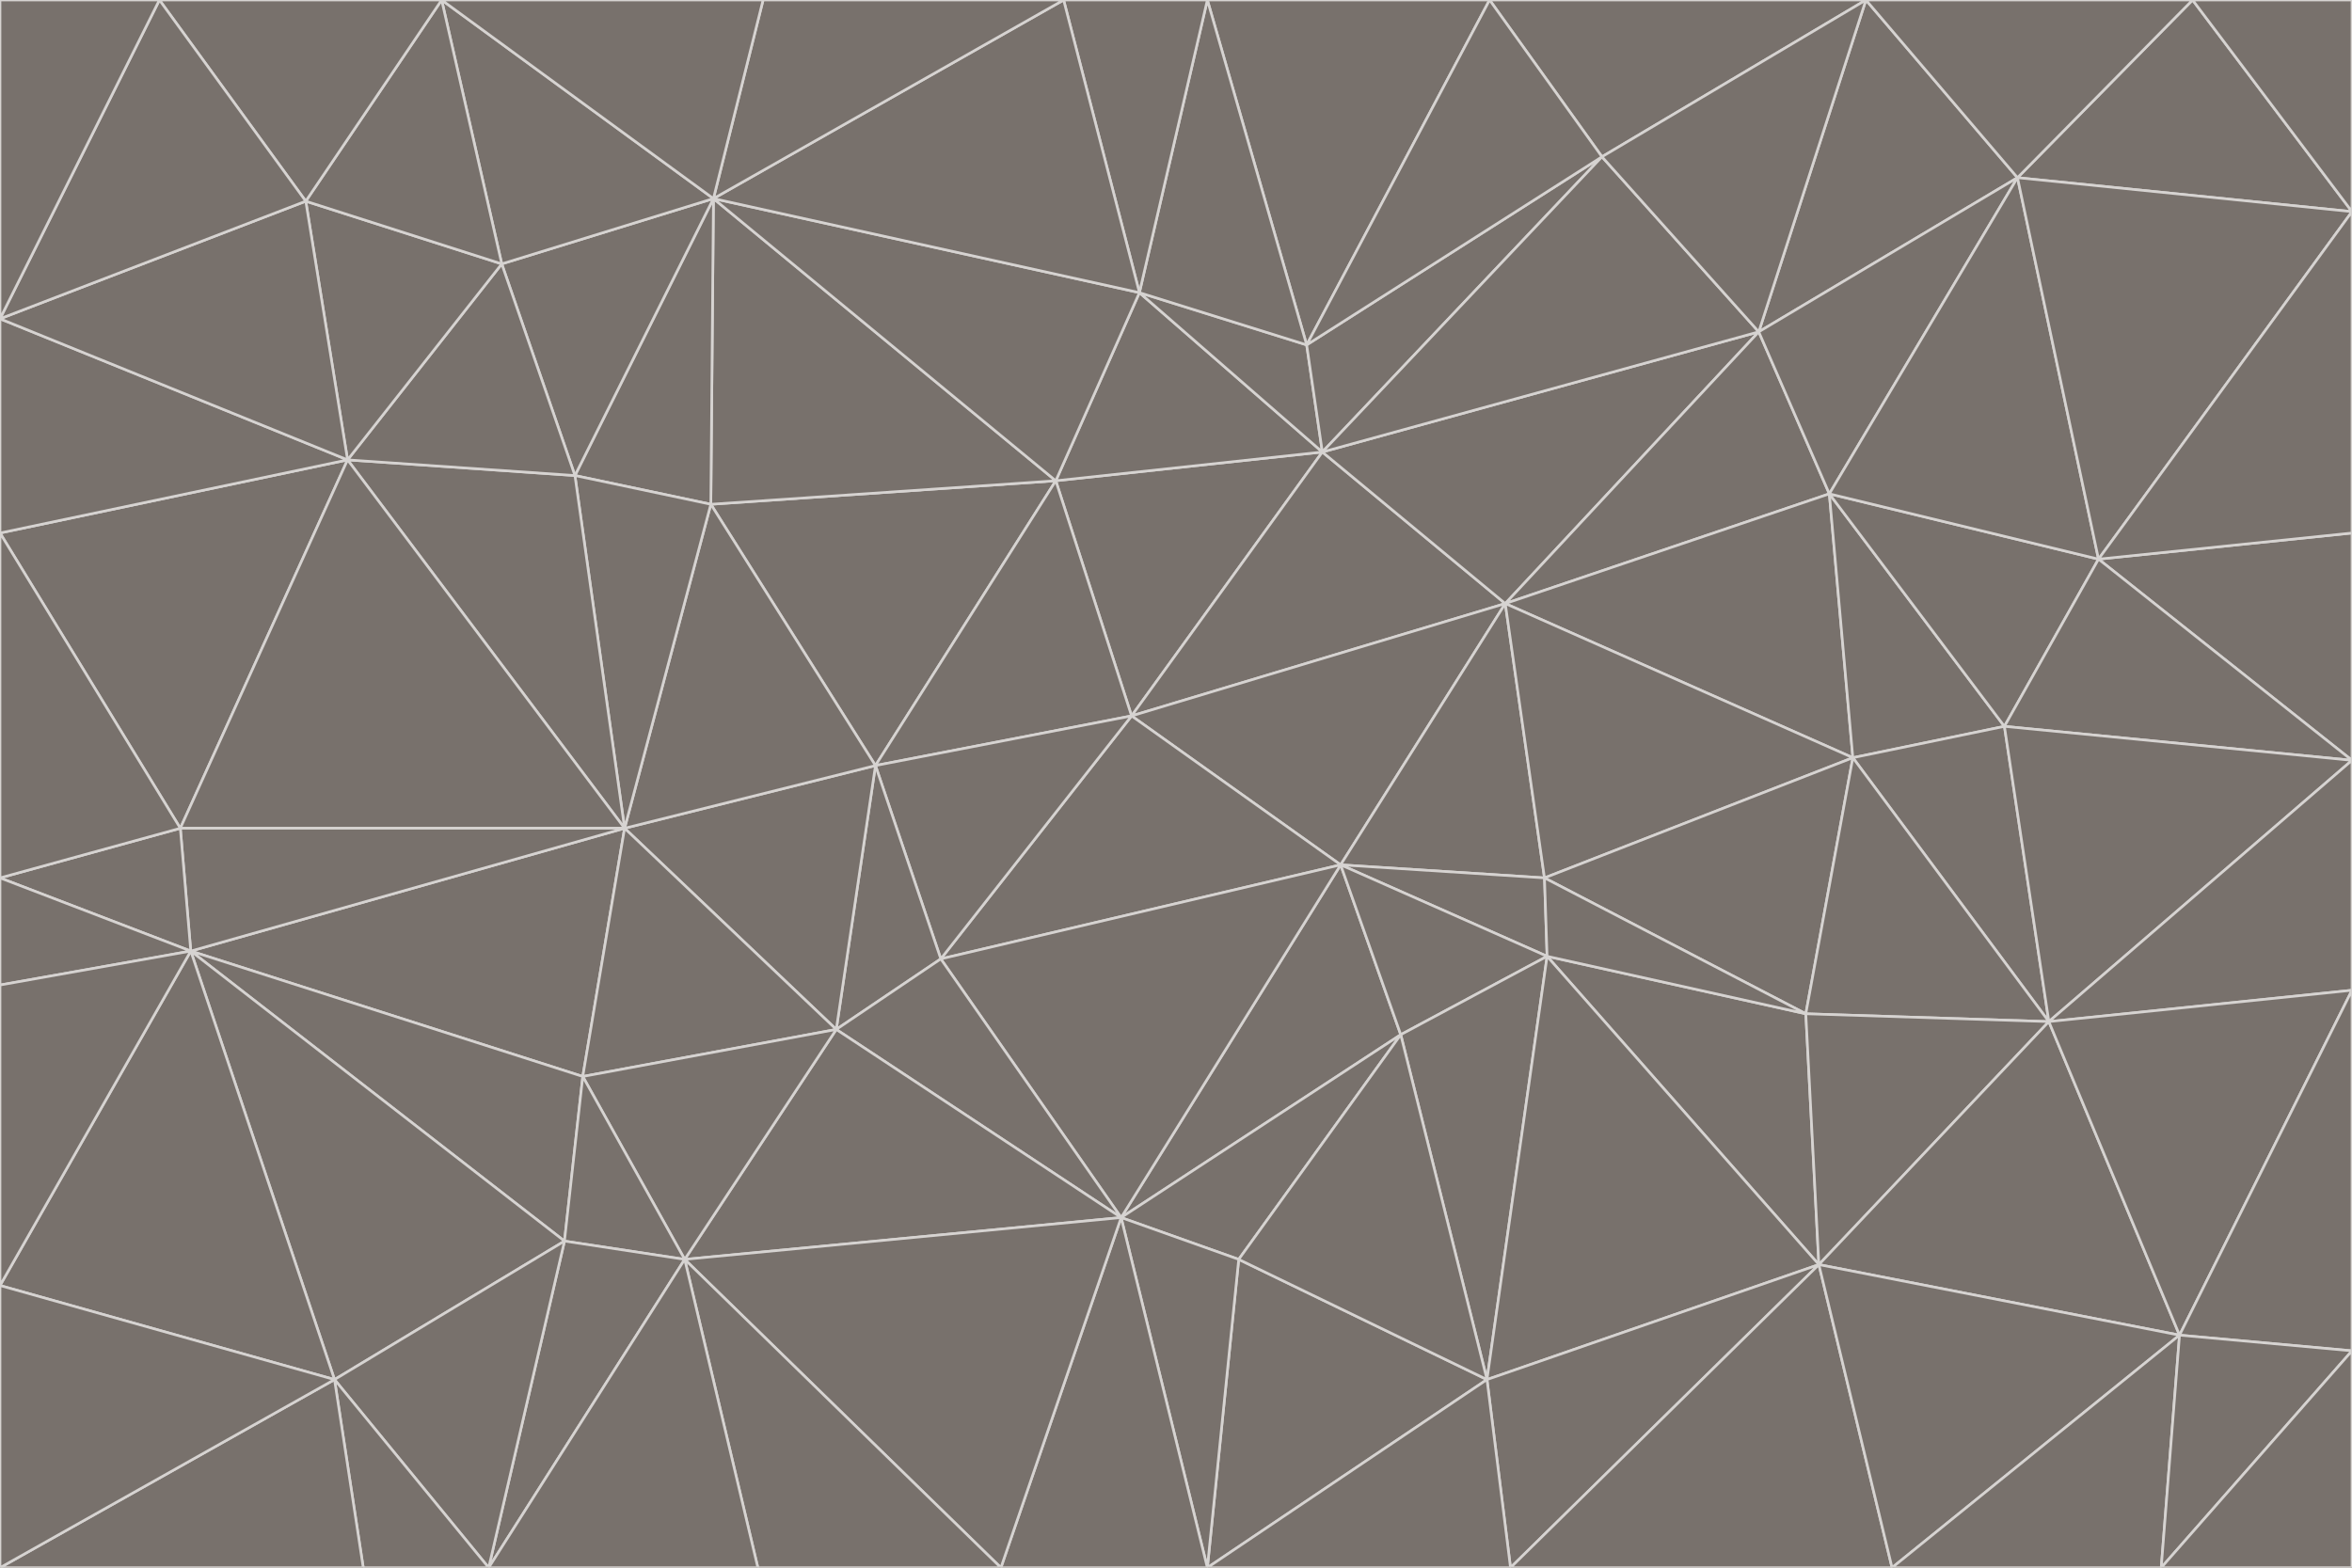 <svg id="visual" viewBox="0 0 900 600" width="900" height="600" xmlns="http://www.w3.org/2000/svg" xmlns:xlink="http://www.w3.org/1999/xlink" version="1.1"><g stroke-width="1" stroke-linejoin="bevel"><path d="M433 274L506 173L404 184Z" fill="#78716c" stroke="#d6d3d1"></path><path d="M506 173L436 112L404 184Z" fill="#78716c" stroke="#d6d3d1"></path><path d="M500 132L436 112L506 173Z" fill="#78716c" stroke="#d6d3d1"></path><path d="M433 274L576 231L506 173Z" fill="#78716c" stroke="#d6d3d1"></path><path d="M506 173L613 60L500 132Z" fill="#78716c" stroke="#d6d3d1"></path><path d="M433 274L513 331L576 231Z" fill="#78716c" stroke="#d6d3d1"></path><path d="M272 193L335 293L404 184Z" fill="#78716c" stroke="#d6d3d1"></path><path d="M404 184L335 293L433 274Z" fill="#78716c" stroke="#d6d3d1"></path><path d="M433 274L360 367L513 331Z" fill="#78716c" stroke="#d6d3d1"></path><path d="M513 331L591 336L576 231Z" fill="#78716c" stroke="#d6d3d1"></path><path d="M335 293L360 367L433 274Z" fill="#78716c" stroke="#d6d3d1"></path><path d="M513 331L592 366L591 336Z" fill="#78716c" stroke="#d6d3d1"></path><path d="M273 76L272 193L404 184Z" fill="#78716c" stroke="#d6d3d1"></path><path d="M335 293L320 394L360 367Z" fill="#78716c" stroke="#d6d3d1"></path><path d="M429 466L536 396L513 331Z" fill="#78716c" stroke="#d6d3d1"></path><path d="M536 396L592 366L513 331Z" fill="#78716c" stroke="#d6d3d1"></path><path d="M570 0L462 0L500 132Z" fill="#78716c" stroke="#d6d3d1"></path><path d="M500 132L462 0L436 112Z" fill="#78716c" stroke="#d6d3d1"></path><path d="M436 112L273 76L404 184Z" fill="#78716c" stroke="#d6d3d1"></path><path d="M673 127L506 173L576 231Z" fill="#78716c" stroke="#d6d3d1"></path><path d="M673 127L613 60L506 173Z" fill="#78716c" stroke="#d6d3d1"></path><path d="M673 127L576 231L700 189Z" fill="#78716c" stroke="#d6d3d1"></path><path d="M462 0L407 0L436 112Z" fill="#78716c" stroke="#d6d3d1"></path><path d="M239 317L320 394L335 293Z" fill="#78716c" stroke="#d6d3d1"></path><path d="M360 367L429 466L513 331Z" fill="#78716c" stroke="#d6d3d1"></path><path d="M700 189L576 231L709 290Z" fill="#78716c" stroke="#d6d3d1"></path><path d="M407 0L273 76L436 112Z" fill="#78716c" stroke="#d6d3d1"></path><path d="M273 76L220 182L272 193Z" fill="#78716c" stroke="#d6d3d1"></path><path d="M272 193L239 317L335 293Z" fill="#78716c" stroke="#d6d3d1"></path><path d="M220 182L239 317L272 193Z" fill="#78716c" stroke="#d6d3d1"></path><path d="M709 290L576 231L591 336Z" fill="#78716c" stroke="#d6d3d1"></path><path d="M714 0L570 0L613 60Z" fill="#78716c" stroke="#d6d3d1"></path><path d="M613 60L570 0L500 132Z" fill="#78716c" stroke="#d6d3d1"></path><path d="M320 394L429 466L360 367Z" fill="#78716c" stroke="#d6d3d1"></path><path d="M696 484L691 388L592 366Z" fill="#78716c" stroke="#d6d3d1"></path><path d="M691 388L709 290L591 336Z" fill="#78716c" stroke="#d6d3d1"></path><path d="M429 466L474 482L536 396Z" fill="#78716c" stroke="#d6d3d1"></path><path d="M592 366L691 388L591 336Z" fill="#78716c" stroke="#d6d3d1"></path><path d="M407 0L292 0L273 76Z" fill="#78716c" stroke="#d6d3d1"></path><path d="M273 76L192 101L220 182Z" fill="#78716c" stroke="#d6d3d1"></path><path d="M569 528L592 366L536 396Z" fill="#78716c" stroke="#d6d3d1"></path><path d="M169 0L192 101L273 76Z" fill="#78716c" stroke="#d6d3d1"></path><path d="M73 364L223 412L239 317Z" fill="#78716c" stroke="#d6d3d1"></path><path d="M239 317L223 412L320 394Z" fill="#78716c" stroke="#d6d3d1"></path><path d="M320 394L262 482L429 466Z" fill="#78716c" stroke="#d6d3d1"></path><path d="M462 600L569 528L474 482Z" fill="#78716c" stroke="#d6d3d1"></path><path d="M133 176L239 317L220 182Z" fill="#78716c" stroke="#d6d3d1"></path><path d="M709 290L767 278L700 189Z" fill="#78716c" stroke="#d6d3d1"></path><path d="M772 68L714 0L673 127Z" fill="#78716c" stroke="#d6d3d1"></path><path d="M784 391L767 278L709 290Z" fill="#78716c" stroke="#d6d3d1"></path><path d="M192 101L133 176L220 182Z" fill="#78716c" stroke="#d6d3d1"></path><path d="M462 600L474 482L429 466Z" fill="#78716c" stroke="#d6d3d1"></path><path d="M474 482L569 528L536 396Z" fill="#78716c" stroke="#d6d3d1"></path><path d="M223 412L262 482L320 394Z" fill="#78716c" stroke="#d6d3d1"></path><path d="M772 68L673 127L700 189Z" fill="#78716c" stroke="#d6d3d1"></path><path d="M673 127L714 0L613 60Z" fill="#78716c" stroke="#d6d3d1"></path><path d="M767 278L803 214L700 189Z" fill="#78716c" stroke="#d6d3d1"></path><path d="M803 214L772 68L700 189Z" fill="#78716c" stroke="#d6d3d1"></path><path d="M73 364L216 475L223 412Z" fill="#78716c" stroke="#d6d3d1"></path><path d="M223 412L216 475L262 482Z" fill="#78716c" stroke="#d6d3d1"></path><path d="M569 528L696 484L592 366Z" fill="#78716c" stroke="#d6d3d1"></path><path d="M691 388L784 391L709 290Z" fill="#78716c" stroke="#d6d3d1"></path><path d="M900 291L900 204L803 214Z" fill="#78716c" stroke="#d6d3d1"></path><path d="M192 101L117 77L133 176Z" fill="#78716c" stroke="#d6d3d1"></path><path d="M292 0L169 0L273 76Z" fill="#78716c" stroke="#d6d3d1"></path><path d="M696 484L784 391L691 388Z" fill="#78716c" stroke="#d6d3d1"></path><path d="M169 0L117 77L192 101Z" fill="#78716c" stroke="#d6d3d1"></path><path d="M383 600L462 600L429 466Z" fill="#78716c" stroke="#d6d3d1"></path><path d="M569 528L578 600L696 484Z" fill="#78716c" stroke="#d6d3d1"></path><path d="M383 600L429 466L262 482Z" fill="#78716c" stroke="#d6d3d1"></path><path d="M290 600L383 600L262 482Z" fill="#78716c" stroke="#d6d3d1"></path><path d="M462 600L578 600L569 528Z" fill="#78716c" stroke="#d6d3d1"></path><path d="M0 204L69 317L133 176Z" fill="#78716c" stroke="#d6d3d1"></path><path d="M133 176L69 317L239 317Z" fill="#78716c" stroke="#d6d3d1"></path><path d="M69 317L73 364L239 317Z" fill="#78716c" stroke="#d6d3d1"></path><path d="M187 600L262 482L216 475Z" fill="#78716c" stroke="#d6d3d1"></path><path d="M187 600L290 600L262 482Z" fill="#78716c" stroke="#d6d3d1"></path><path d="M900 81L839 0L772 68Z" fill="#78716c" stroke="#d6d3d1"></path><path d="M772 68L839 0L714 0Z" fill="#78716c" stroke="#d6d3d1"></path><path d="M900 81L772 68L803 214Z" fill="#78716c" stroke="#d6d3d1"></path><path d="M900 291L803 214L767 278Z" fill="#78716c" stroke="#d6d3d1"></path><path d="M784 391L900 291L767 278Z" fill="#78716c" stroke="#d6d3d1"></path><path d="M900 379L900 291L784 391Z" fill="#78716c" stroke="#d6d3d1"></path><path d="M834 511L784 391L696 484Z" fill="#78716c" stroke="#d6d3d1"></path><path d="M169 0L61 0L117 77Z" fill="#78716c" stroke="#d6d3d1"></path><path d="M0 122L0 204L133 176Z" fill="#78716c" stroke="#d6d3d1"></path><path d="M73 364L128 528L216 475Z" fill="#78716c" stroke="#d6d3d1"></path><path d="M0 122L133 176L117 77Z" fill="#78716c" stroke="#d6d3d1"></path><path d="M69 317L0 336L73 364Z" fill="#78716c" stroke="#d6d3d1"></path><path d="M73 364L0 492L128 528Z" fill="#78716c" stroke="#d6d3d1"></path><path d="M900 204L900 81L803 214Z" fill="#78716c" stroke="#d6d3d1"></path><path d="M578 600L724 600L696 484Z" fill="#78716c" stroke="#d6d3d1"></path><path d="M61 0L0 122L117 77Z" fill="#78716c" stroke="#d6d3d1"></path><path d="M834 511L900 379L784 391Z" fill="#78716c" stroke="#d6d3d1"></path><path d="M128 528L187 600L216 475Z" fill="#78716c" stroke="#d6d3d1"></path><path d="M0 204L0 336L69 317Z" fill="#78716c" stroke="#d6d3d1"></path><path d="M724 600L834 511L696 484Z" fill="#78716c" stroke="#d6d3d1"></path><path d="M0 336L0 377L73 364Z" fill="#78716c" stroke="#d6d3d1"></path><path d="M128 528L139 600L187 600Z" fill="#78716c" stroke="#d6d3d1"></path><path d="M900 81L900 0L839 0Z" fill="#78716c" stroke="#d6d3d1"></path><path d="M0 600L139 600L128 528Z" fill="#78716c" stroke="#d6d3d1"></path><path d="M61 0L0 0L0 122Z" fill="#78716c" stroke="#d6d3d1"></path><path d="M724 600L827 600L834 511Z" fill="#78716c" stroke="#d6d3d1"></path><path d="M834 511L900 517L900 379Z" fill="#78716c" stroke="#d6d3d1"></path><path d="M827 600L900 517L834 511Z" fill="#78716c" stroke="#d6d3d1"></path><path d="M0 377L0 492L73 364Z" fill="#78716c" stroke="#d6d3d1"></path><path d="M827 600L900 600L900 517Z" fill="#78716c" stroke="#d6d3d1"></path><path d="M0 492L0 600L128 528Z" fill="#78716c" stroke="#d6d3d1"></path></g></svg>